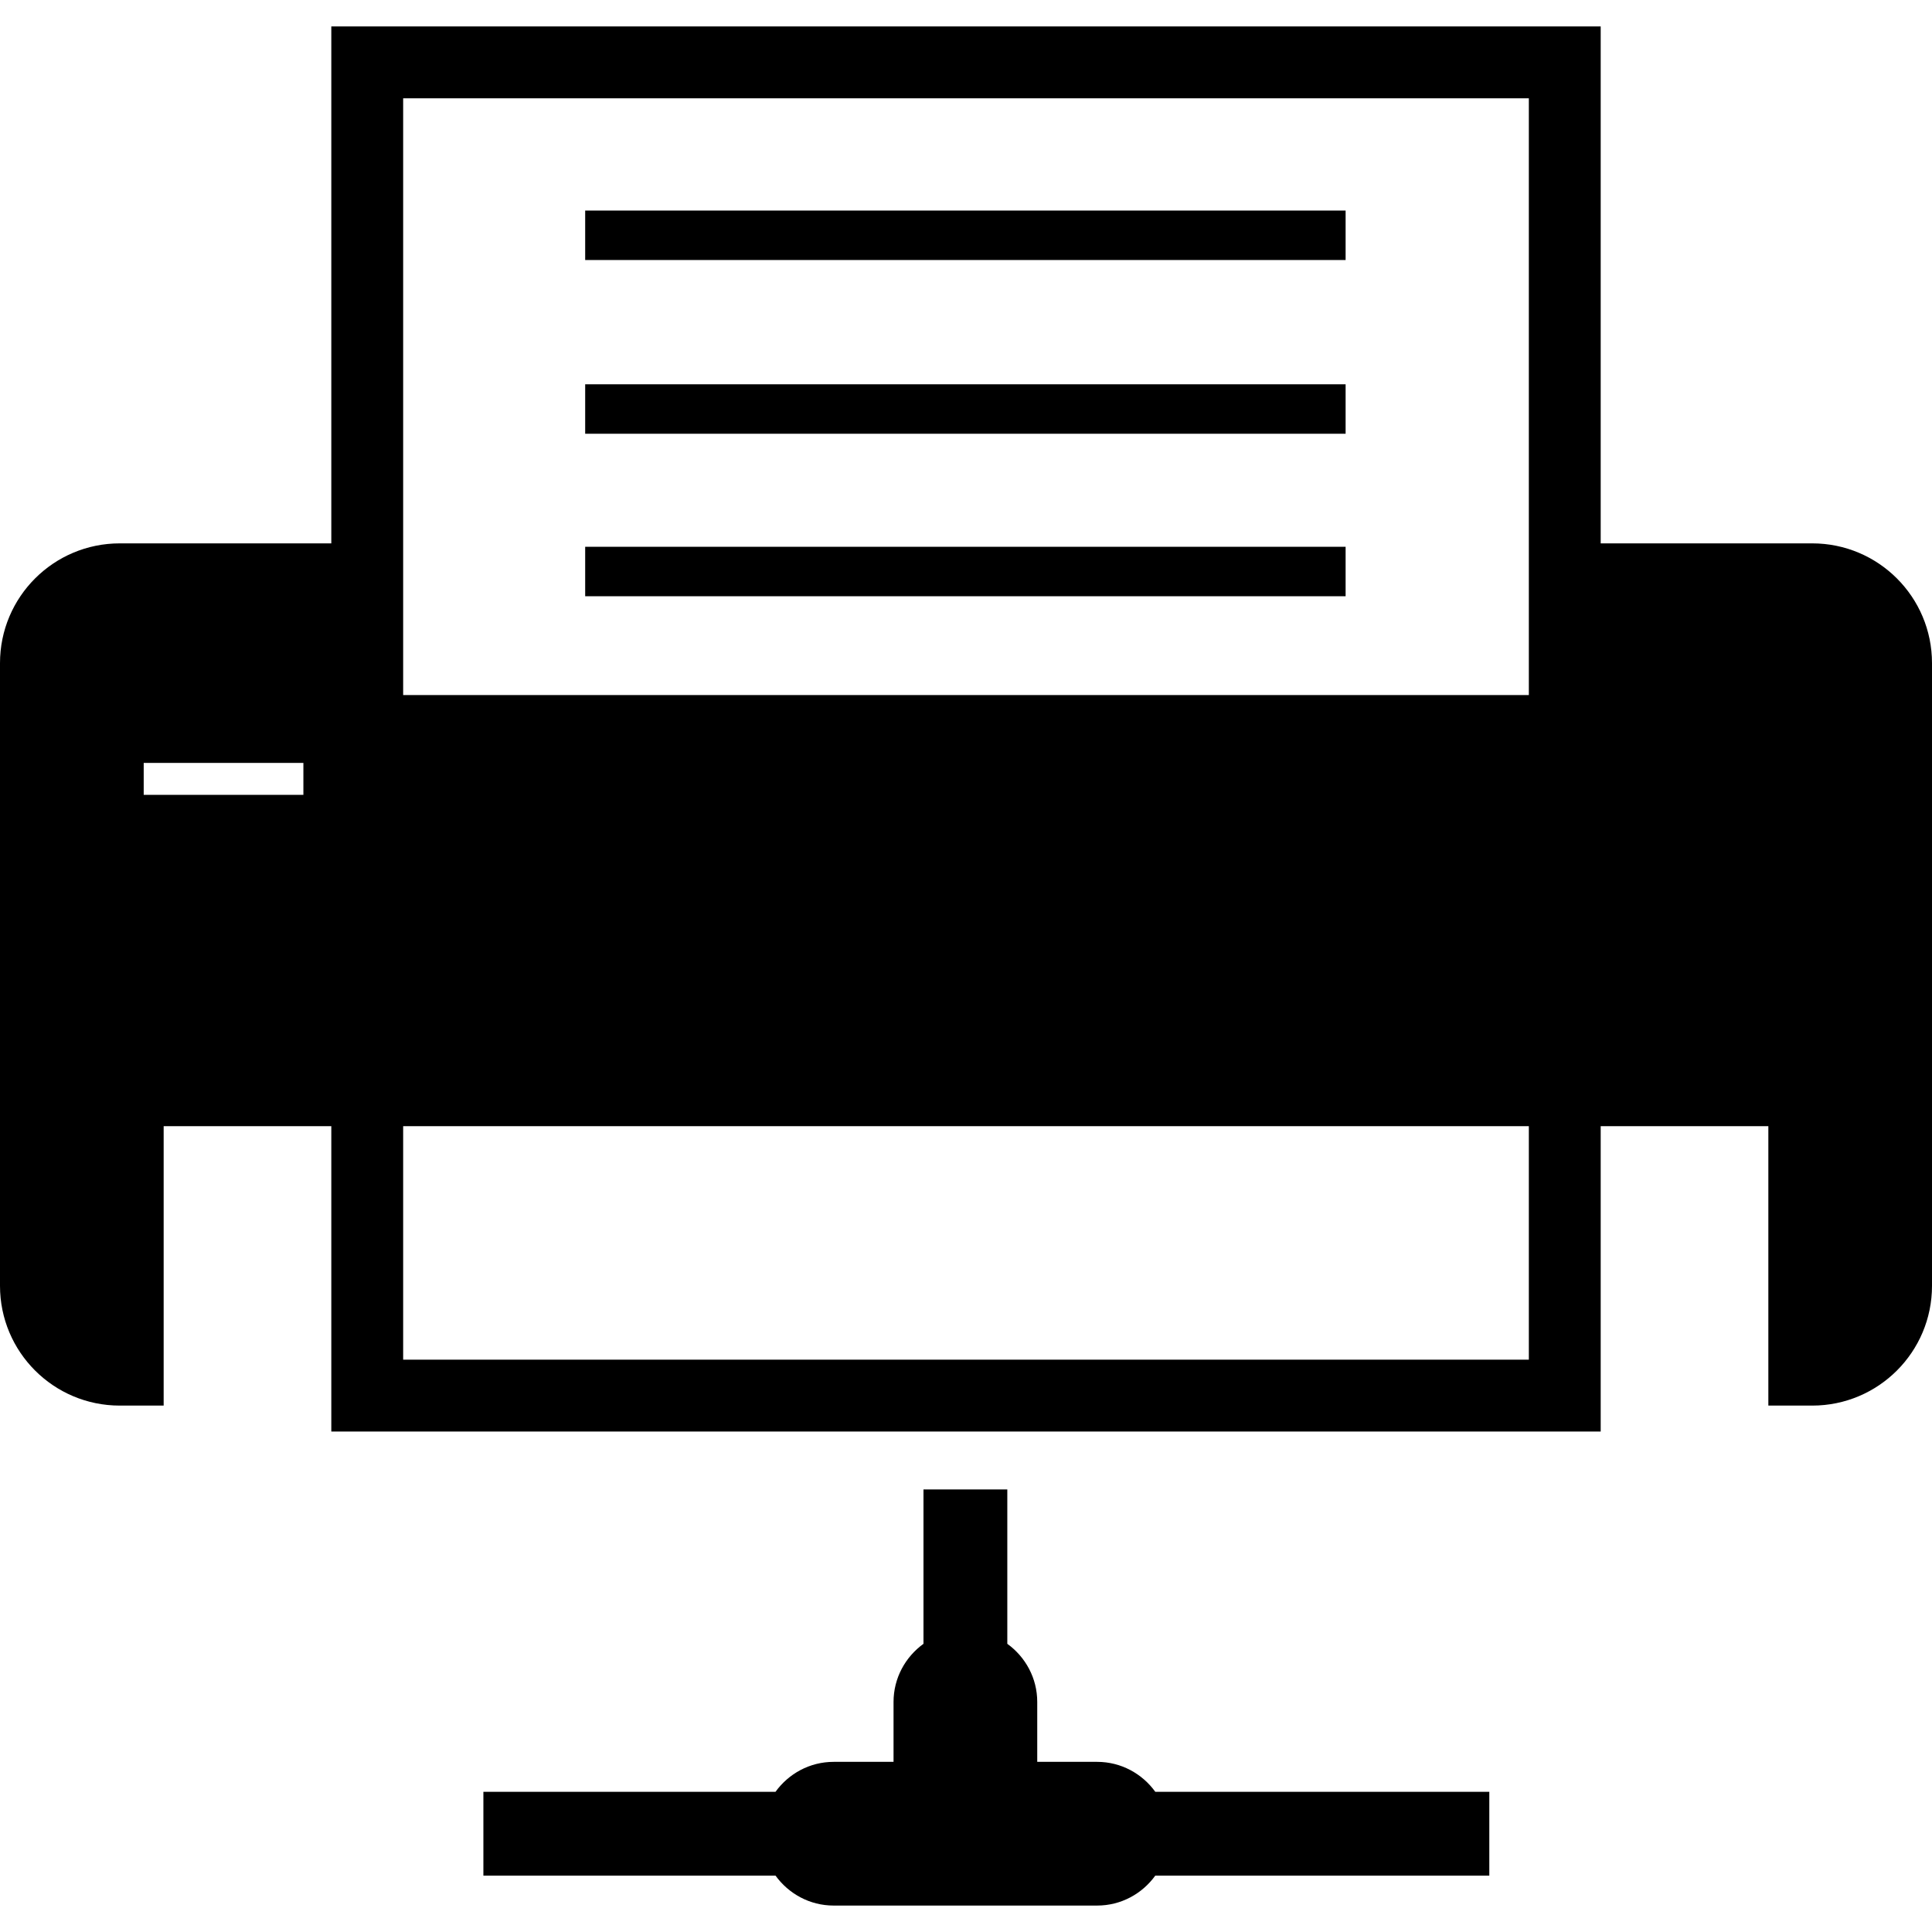 <?xml version="1.0" encoding="iso-8859-1"?>
<!-- Generator: Adobe Illustrator 16.0.0, SVG Export Plug-In . SVG Version: 6.00 Build 0)  -->
<!DOCTYPE svg PUBLIC "-//W3C//DTD SVG 1.1//EN" "http://www.w3.org/Graphics/SVG/1.1/DTD/svg11.dtd">
<svg version="1.1" id="Capa_1" xmlns="http://www.w3.org/2000/svg" xmlns:xlink="http://www.w3.org/1999/xlink" x="0px" y="0px"
	 width="488.241px" height="488.241px" viewBox="0 0 488.241 488.241" style="enable-background:new 0 0 488.241 488.241;"
	 xml:space="preserve">
<g>
	<path d="M457.978,137.316h-53.463V6.682H83.726v130.634H30.263C13.551,137.316,0,150.86,0,167.579v157.369
		c0,16.721,13.551,30.263,30.263,30.263h11.095v-70.616h42.368v77.171h320.789v-77.171h42.369v70.616h11.094
		c16.71,0,30.264-13.542,30.264-30.263V167.579C488.241,150.86,474.688,137.316,457.978,137.316z M76.669,200.869H36.316v-8.074
		h40.353V200.869z M386.357,343.608H101.884v-59.014h284.474V343.608z M386.357,175.647H101.884v-38.331V24.84h284.474V175.647z
		 M340.053,65.713H147.882V53.208h192.171V65.713z M340.053,109.612H147.882V97.108h192.171V109.612z M340.053,150.68H147.882
		v-12.504h192.171V150.68z M291.956,452.809h84.412v21.184h-84.412c-3.298,4.563-8.629,7.566-14.699,7.566h-66.579
		c-6.059,0-11.396-3.003-14.694-7.566h-73.826v-21.184h73.826c3.298-4.563,8.63-7.566,14.694-7.566h15.131v-15.131
		c0-6.059,3.002-11.396,7.566-14.7v-39.017h21.185v39.017c4.568,3.304,7.565,8.636,7.565,14.7v15.131h15.132
		C283.327,445.243,288.658,448.246,291.956,452.809z"/>
</g>
<g>
</g>
<g>
</g>
<g>
</g>
<g>
</g>
<g>
</g>
<g>
</g>
<g>
</g>
<g>
</g>
<g>
</g>
<g>
</g>
<g>
</g>
<g>
</g>
<g>
</g>
<g>
</g>
<g>
</g>
</svg>
